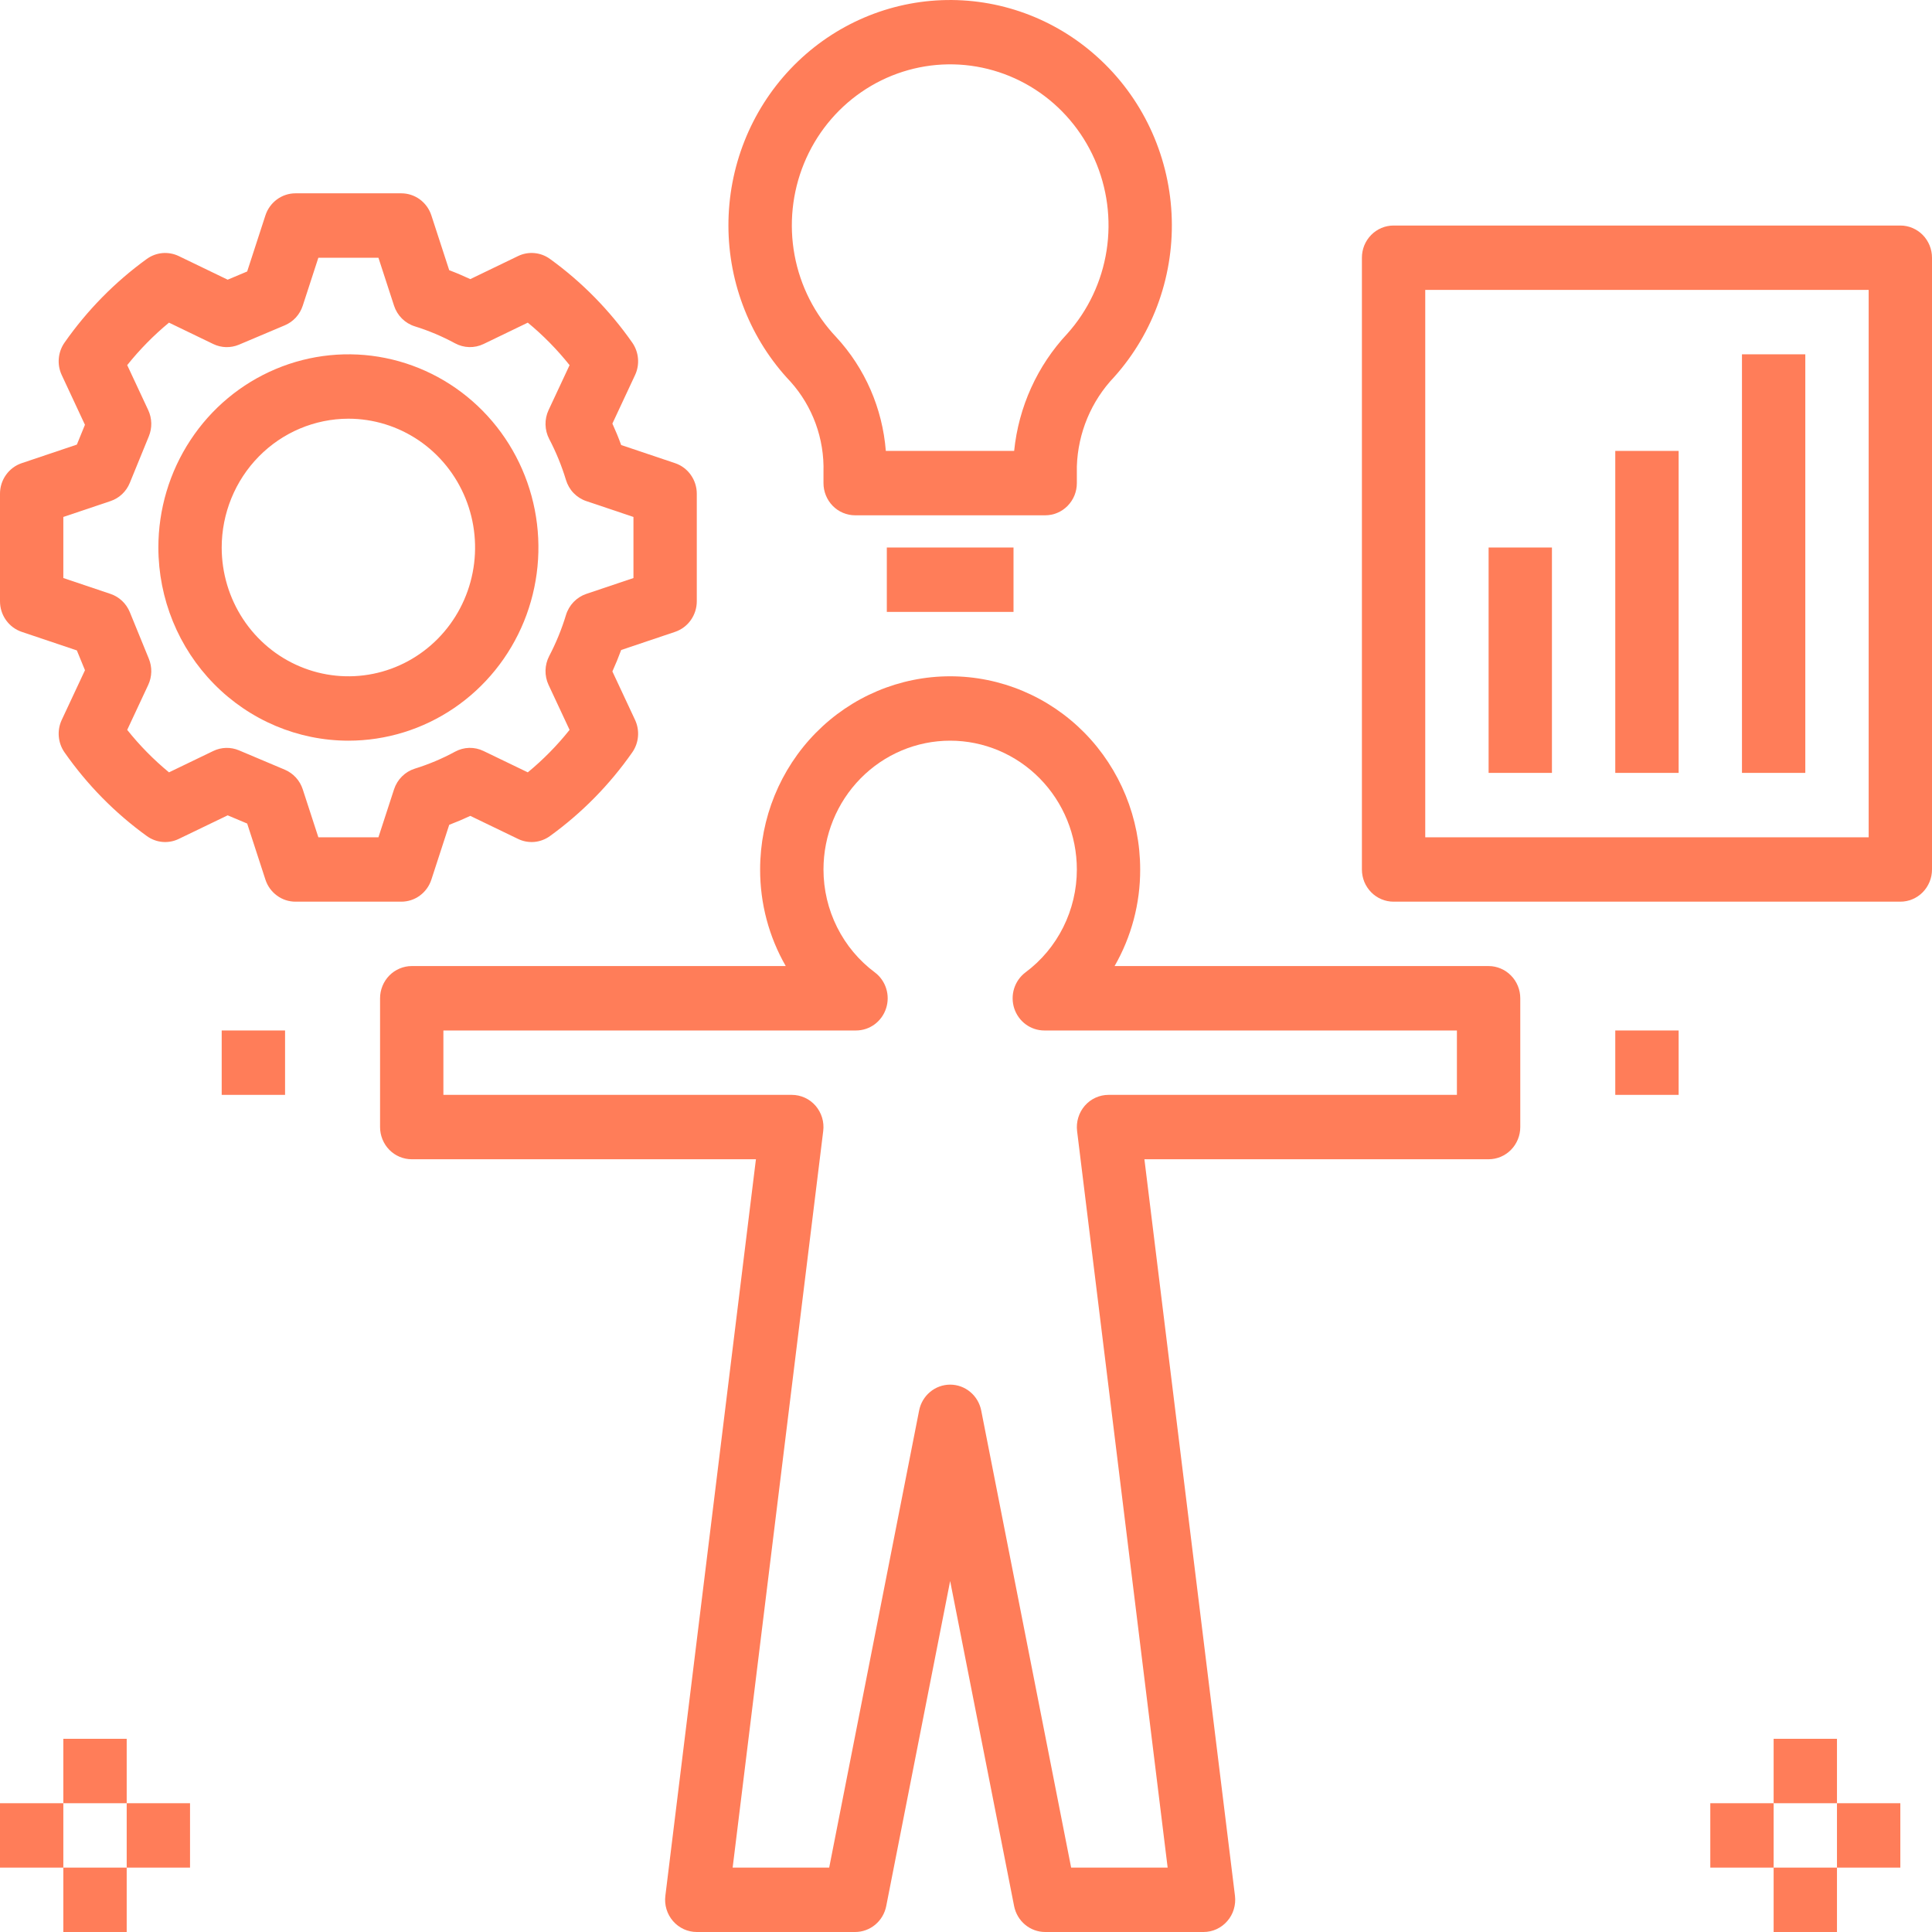 <svg xmlns="http://www.w3.org/2000/svg" width="64" height="64" fill="none" viewBox="0 0 64 64"><path fill="#FF7D59" d="M50.361 37.335V33.069C50.361 32.929 50.334 32.79 50.281 32.661C50.228 32.531 50.151 32.414 50.053 32.315C49.956 32.216 49.84 32.137 49.713 32.084C49.586 32.03 49.449 32.002 49.311 32.002H36.922C37.48 31.032 37.773 29.927 37.77 28.803C37.77 27.105 37.107 25.478 35.927 24.277C34.746 23.077 33.145 22.403 31.475 22.403C29.806 22.403 28.205 23.077 27.024 24.277C25.843 25.478 25.18 27.105 25.18 28.803C25.178 29.927 25.471 31.032 26.029 32.002H13.639C13.502 32.002 13.365 32.03 13.238 32.084C13.11 32.137 12.995 32.216 12.897 32.315C12.8 32.414 12.723 32.531 12.67 32.661C12.617 32.79 12.59 32.929 12.59 33.069V37.335C12.59 37.475 12.617 37.614 12.67 37.743C12.723 37.873 12.8 37.991 12.897 38.09C12.995 38.189 13.11 38.267 13.238 38.321C13.365 38.374 13.502 38.402 13.639 38.402H25.041L22.041 62.801C22.022 62.951 22.035 63.103 22.079 63.248C22.123 63.393 22.197 63.526 22.295 63.639C22.394 63.753 22.515 63.843 22.65 63.906C22.786 63.968 22.933 64 23.082 64H28.328C28.57 64 28.805 63.914 28.993 63.758C29.18 63.602 29.309 63.384 29.357 63.143L31.475 52.373L33.594 63.143C33.642 63.384 33.77 63.602 33.958 63.758C34.145 63.914 34.38 64 34.623 64H39.869C40.018 64 40.165 63.968 40.3 63.906C40.436 63.843 40.557 63.753 40.655 63.639C40.754 63.526 40.828 63.393 40.871 63.248C40.915 63.103 40.928 62.951 40.91 62.801L37.91 38.402H49.311C49.449 38.402 49.586 38.374 49.713 38.321C49.84 38.267 49.956 38.189 50.053 38.09C50.151 37.991 50.228 37.873 50.281 37.743C50.334 37.614 50.361 37.475 50.361 37.335V37.335ZM48.262 36.269H36.721C36.572 36.269 36.425 36.301 36.29 36.363C36.154 36.425 36.033 36.516 35.935 36.629C35.836 36.743 35.763 36.876 35.719 37.021C35.675 37.165 35.662 37.318 35.68 37.468L38.68 61.867H35.483L32.504 46.725C32.456 46.483 32.328 46.266 32.14 46.11C31.953 45.953 31.718 45.868 31.475 45.868C31.233 45.868 30.998 45.953 30.81 46.11C30.623 46.266 30.494 46.483 30.447 46.725L27.468 61.867H24.27L27.27 37.468C27.289 37.318 27.276 37.165 27.232 37.021C27.188 36.876 27.114 36.743 27.016 36.629C26.918 36.516 26.797 36.425 26.661 36.363C26.525 36.301 26.378 36.269 26.229 36.269H14.688V34.136H28.357C28.577 34.136 28.792 34.065 28.971 33.934C29.149 33.803 29.283 33.617 29.352 33.405C29.422 33.192 29.424 32.962 29.357 32.749C29.291 32.535 29.16 32.348 28.983 32.214C28.455 31.822 28.026 31.308 27.73 30.716C27.433 30.123 27.279 29.468 27.279 28.803C27.279 27.671 27.721 26.586 28.508 25.786C29.295 24.986 30.362 24.536 31.475 24.536C32.588 24.536 33.656 24.986 34.443 25.786C35.23 26.586 35.672 27.671 35.672 28.803C35.672 29.468 35.517 30.123 35.221 30.716C34.925 31.308 34.495 31.822 33.967 32.214C33.79 32.348 33.66 32.535 33.593 32.749C33.527 32.962 33.529 33.192 33.598 33.405C33.668 33.617 33.801 33.803 33.98 33.934C34.159 34.065 34.374 34.136 34.594 34.136H48.262V36.269Z"/><path fill="#FF7D59" d="M36.355 1.891C34.937 0.606 33.084 -0.069 31.186 0.006C29.289 0.081 27.493 0.9 26.177 2.292C24.861 3.684 24.128 5.541 24.13 7.472C24.132 9.402 24.87 11.257 26.189 12.646C26.92 13.462 27.311 14.534 27.279 15.637V16.004C27.279 16.144 27.306 16.282 27.359 16.412C27.411 16.541 27.489 16.659 27.586 16.758C27.683 16.857 27.799 16.936 27.927 16.989C28.054 17.043 28.19 17.07 28.328 17.07H34.623C34.761 17.07 34.897 17.043 35.025 16.989C35.152 16.936 35.268 16.857 35.365 16.758C35.462 16.659 35.54 16.541 35.593 16.412C35.645 16.282 35.672 16.144 35.672 16.004V15.45C35.708 14.341 36.148 13.286 36.908 12.489C37.562 11.759 38.066 10.905 38.393 9.975C38.719 9.045 38.861 8.058 38.809 7.073C38.758 6.087 38.514 5.121 38.093 4.231C37.672 3.342 37.081 2.546 36.355 1.891V1.891ZM35.357 11.052C34.362 12.113 33.743 13.479 33.595 14.937H29.344C29.233 13.526 28.653 12.196 27.699 11.165C26.989 10.416 26.51 9.473 26.321 8.451C26.132 7.429 26.241 6.373 26.634 5.414C27.027 4.454 27.688 3.632 28.535 3.049C29.382 2.466 30.378 2.147 31.4 2.132C32.423 2.117 33.428 2.407 34.291 2.964C35.154 3.522 35.837 4.324 36.258 5.272C36.678 6.22 36.817 7.272 36.657 8.299C36.497 9.326 36.045 10.283 35.357 11.052V11.052Z"/><path fill="#FF7D59" d="M33.574 18.137H29.377V20.27H33.574V18.137Z"/><path fill="#FF7D59" d="M0.719 20.931L2.546 21.546L2.815 22.202L2.045 23.848C1.965 24.02 1.931 24.21 1.948 24.399C1.964 24.588 2.03 24.77 2.138 24.924C2.888 25.997 3.809 26.934 4.865 27.696C5.017 27.806 5.195 27.873 5.381 27.89C5.567 27.906 5.754 27.872 5.922 27.79L7.542 27.009L8.188 27.281L8.792 29.137C8.861 29.351 8.995 29.536 9.174 29.667C9.352 29.799 9.567 29.869 9.788 29.869H13.294C13.515 29.869 13.73 29.799 13.909 29.667C14.087 29.536 14.221 29.351 14.29 29.138L14.881 27.323C15.117 27.233 15.349 27.135 15.579 27.027L17.16 27.79C17.328 27.872 17.515 27.906 17.701 27.89C17.887 27.873 18.065 27.806 18.217 27.696C19.272 26.934 20.194 25.997 20.944 24.924C21.052 24.77 21.118 24.588 21.134 24.399C21.151 24.21 21.117 24.02 21.037 23.848L20.286 22.242C20.392 22.008 20.489 21.771 20.577 21.532L22.363 20.931C22.572 20.86 22.754 20.725 22.883 20.543C23.012 20.361 23.082 20.143 23.082 19.918V16.355C23.082 16.131 23.012 15.912 22.883 15.731C22.754 15.549 22.572 15.413 22.363 15.343L20.577 14.742C20.49 14.502 20.393 14.266 20.286 14.032L21.037 12.425C21.117 12.254 21.151 12.063 21.134 11.874C21.118 11.685 21.052 11.504 20.944 11.349C20.194 10.277 19.273 9.339 18.218 8.577C18.066 8.467 17.888 8.4 17.702 8.384C17.516 8.367 17.329 8.401 17.16 8.483L15.579 9.246C15.349 9.139 15.117 9.04 14.881 8.951L14.29 7.136C14.221 6.923 14.087 6.738 13.909 6.606C13.73 6.475 13.515 6.404 13.294 6.404H9.788C9.567 6.404 9.352 6.475 9.174 6.606C8.995 6.738 8.861 6.923 8.792 7.136L8.188 8.993L7.542 9.265L5.922 8.483C5.753 8.402 5.566 8.368 5.38 8.384C5.194 8.401 5.016 8.467 4.864 8.577C3.809 9.34 2.888 10.277 2.138 11.349C2.03 11.503 1.964 11.684 1.948 11.874C1.931 12.063 1.965 12.253 2.045 12.424L2.814 14.072L2.546 14.728L0.719 15.343C0.51 15.413 0.328 15.549 0.199 15.731C0.069 15.912 -3.95127e-05 16.131 1.6859e-08 16.355V19.918C-3.58625e-05 20.143 0.069 20.361 0.199 20.543C0.328 20.725 0.51 20.86 0.719 20.931ZM2.098 17.125L3.661 16.599C3.804 16.551 3.935 16.473 4.045 16.369C4.155 16.265 4.242 16.138 4.3 15.996L4.931 14.452C4.987 14.314 5.015 14.165 5.011 14.016C5.007 13.867 4.973 13.72 4.91 13.585L4.214 12.095C4.627 11.579 5.091 11.107 5.598 10.688L7.064 11.396C7.196 11.46 7.341 11.495 7.487 11.499C7.634 11.502 7.78 11.475 7.916 11.418L9.435 10.776C9.574 10.718 9.699 10.629 9.802 10.517C9.904 10.405 9.982 10.271 10.029 10.126L10.546 8.538H12.536L13.053 10.126C13.106 10.288 13.196 10.435 13.316 10.554C13.436 10.673 13.582 10.761 13.743 10.811C14.204 10.954 14.65 11.143 15.075 11.373C15.22 11.451 15.38 11.494 15.544 11.498C15.708 11.502 15.87 11.467 16.018 11.396L17.484 10.688C17.992 11.107 18.455 11.579 18.868 12.096L18.172 13.585C18.102 13.735 18.067 13.9 18.071 14.067C18.075 14.233 18.117 14.397 18.194 14.544C18.42 14.976 18.606 15.43 18.748 15.898C18.797 16.061 18.883 16.21 19 16.332C19.118 16.454 19.262 16.546 19.421 16.599L20.984 17.125V19.148L19.421 19.674C19.262 19.728 19.118 19.82 19.001 19.942C18.884 20.064 18.797 20.212 18.748 20.375C18.606 20.844 18.42 21.297 18.194 21.73C18.117 21.877 18.075 22.041 18.071 22.207C18.067 22.373 18.102 22.539 18.172 22.689L18.868 24.178C18.456 24.695 17.992 25.166 17.484 25.585L16.018 24.878C15.87 24.806 15.708 24.771 15.544 24.774C15.38 24.778 15.219 24.822 15.075 24.9C14.65 25.131 14.204 25.319 13.743 25.462C13.582 25.512 13.436 25.6 13.316 25.72C13.196 25.839 13.106 25.986 13.053 26.148L12.536 27.736H10.546L10.029 26.148C9.982 26.002 9.904 25.869 9.802 25.757C9.699 25.645 9.574 25.556 9.435 25.497L7.916 24.856C7.78 24.799 7.634 24.771 7.487 24.775C7.341 24.779 7.196 24.814 7.064 24.878L5.598 25.585C5.09 25.166 4.626 24.695 4.214 24.178L4.91 22.689C4.973 22.554 5.007 22.407 5.011 22.258C5.015 22.108 4.987 21.96 4.931 21.822L4.3 20.277C4.242 20.136 4.155 20.009 4.045 19.905C3.935 19.801 3.804 19.722 3.661 19.674L2.098 19.148V17.125Z"/><path fill="#FF7D59" d="M62.951 7.471H46.164C46.026 7.471 45.89 7.498 45.762 7.552C45.635 7.606 45.519 7.684 45.422 7.783C45.325 7.882 45.247 8 45.194 8.129C45.142 8.259 45.115 8.397 45.115 8.538V28.803C45.115 28.943 45.142 29.081 45.194 29.211C45.247 29.34 45.325 29.458 45.422 29.557C45.519 29.656 45.635 29.735 45.762 29.788C45.89 29.842 46.026 29.869 46.164 29.869H62.951C63.089 29.869 63.225 29.842 63.352 29.788C63.48 29.735 63.595 29.656 63.693 29.557C63.79 29.458 63.867 29.34 63.92 29.211C63.973 29.081 64 28.943 64 28.803V8.538C64 8.397 63.973 8.259 63.92 8.129C63.867 8 63.79 7.882 63.693 7.783C63.595 7.684 63.48 7.606 63.352 7.552C63.225 7.498 63.089 7.471 62.951 7.471V7.471ZM61.902 27.736H47.213V9.604H61.902V27.736Z"/><path fill="#FF7D59" d="M51.41 18.137H49.312V25.603H51.41V18.137Z"/><path fill="#FF7D59" d="M55.607 14.937H53.508V25.603H55.607V14.937Z"/><path fill="#FF7D59" d="M59.803 11.737H57.705V25.603H59.803V11.737Z"/><path fill="#FF7D59" d="M55.607 34.136H53.508V36.269H55.607V34.136Z"/><path fill="#FF7D59" d="M9.443 34.136H7.344V36.269H9.443V34.136Z"/><path fill="#FF7D59" d="M60.852 57.6H58.754V59.734H60.852V57.6Z"/><path fill="#FF7D59" d="M60.852 61.867H58.754V64H60.852V61.867Z"/><path fill="#FF7D59" d="M62.951 59.734H60.852V61.867H62.951V59.734Z"/><path fill="#FF7D59" d="M58.754 59.734H56.656V61.867H58.754V59.734Z"/><path fill="#FF7D59" d="M4.197 57.6H2.098V59.734H4.197V57.6Z"/><path fill="#FF7D59" d="M4.197 61.867H2.098V64H4.197V61.867Z"/><path fill="#FF7D59" d="M6.295 59.734H4.197V61.867H6.295V59.734Z"/><path fill="#FF7D59" d="M2.098 59.734H0V61.867H2.098V59.734Z"/><path fill="#FF7D59" d="M11.541 24.536C12.786 24.536 14.003 24.161 15.038 23.458C16.073 22.755 16.88 21.755 17.357 20.586C17.833 19.416 17.958 18.13 17.715 16.888C17.472 15.647 16.873 14.507 15.992 13.612C15.112 12.717 13.99 12.107 12.769 11.86C11.548 11.613 10.282 11.74 9.132 12.225C7.982 12.709 6.998 13.529 6.307 14.582C5.615 15.634 5.246 16.871 5.246 18.137C5.248 19.834 5.911 21.46 7.092 22.66C8.272 23.86 9.872 24.535 11.541 24.536V24.536ZM11.541 13.87C12.371 13.87 13.182 14.121 13.873 14.589C14.563 15.058 15.101 15.725 15.418 16.504C15.736 17.284 15.819 18.142 15.657 18.969C15.495 19.797 15.095 20.557 14.508 21.154C13.921 21.75 13.174 22.157 12.36 22.321C11.546 22.486 10.702 22.401 9.935 22.078C9.168 21.756 8.513 21.209 8.051 20.507C7.59 19.805 7.344 18.981 7.344 18.137C7.345 17.006 7.788 15.921 8.575 15.121C9.361 14.322 10.428 13.872 11.541 13.87V13.87Z"/></svg>